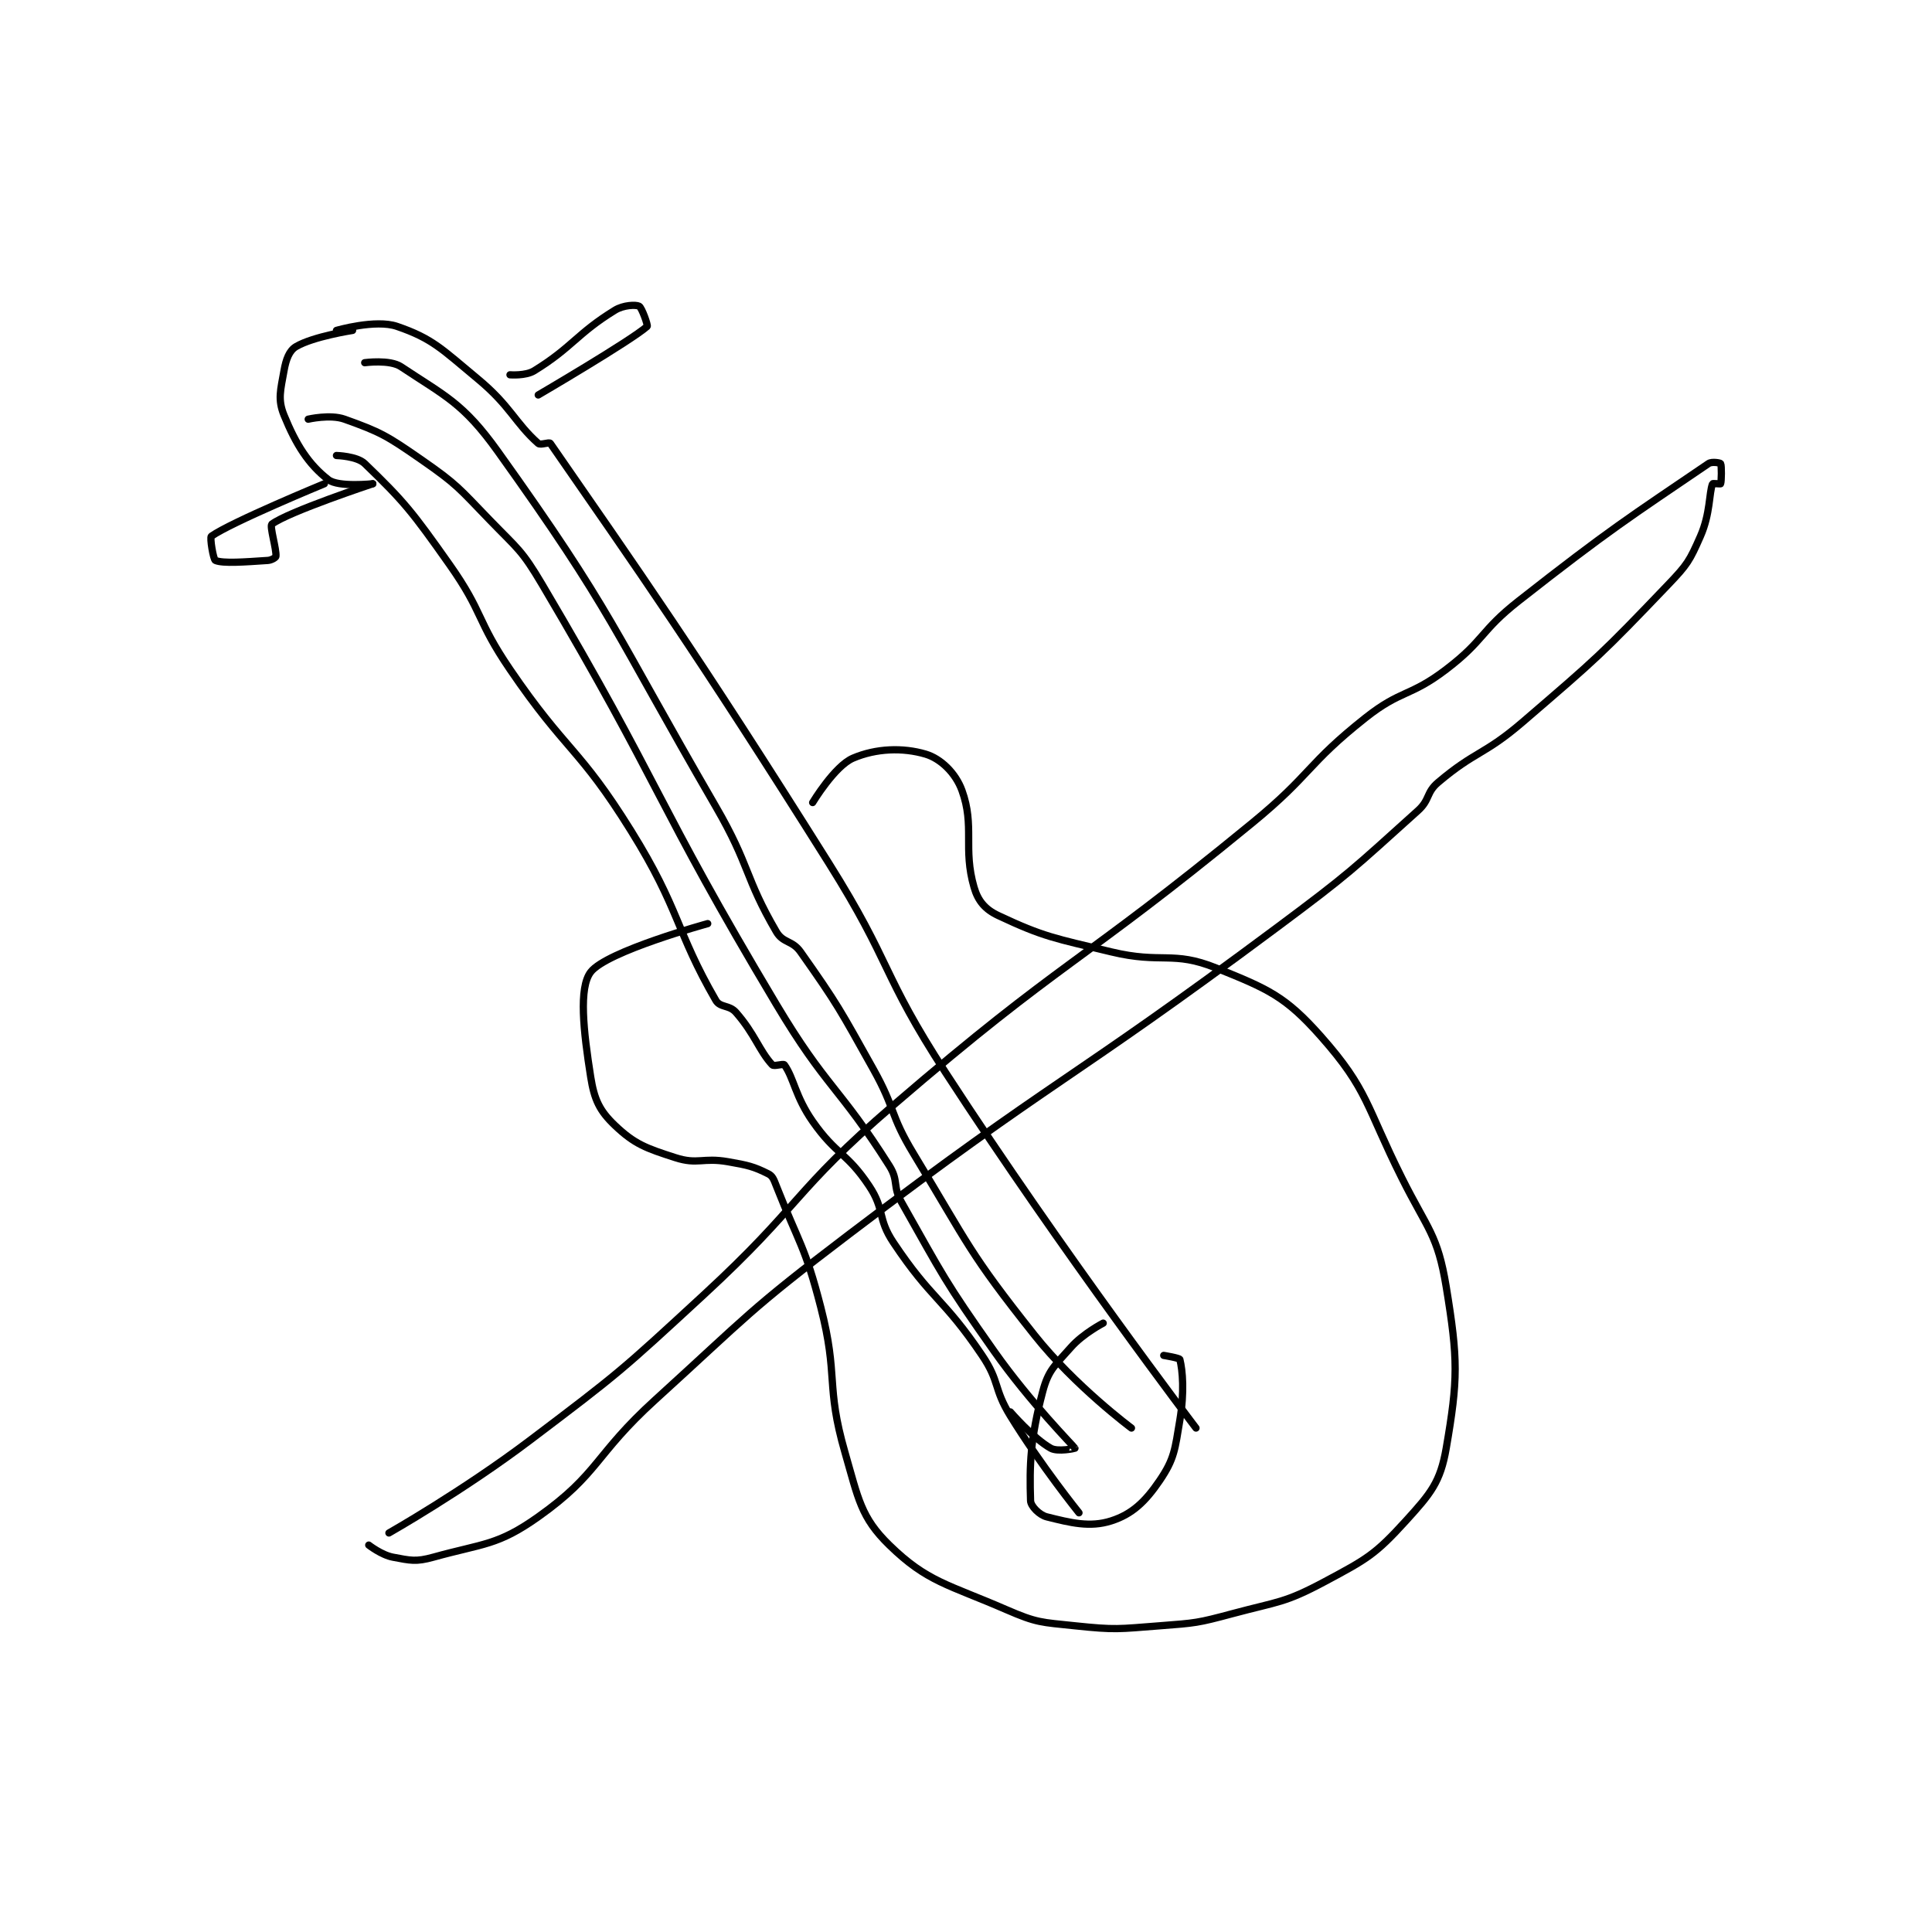 <?xml version="1.0" encoding="utf-8"?>
<!DOCTYPE svg PUBLIC "-//W3C//DTD SVG 1.1//EN" "http://www.w3.org/Graphics/SVG/1.1/DTD/svg11.dtd">
<svg viewBox="0 0 800 800" preserveAspectRatio="xMinYMin meet" xmlns="http://www.w3.org/2000/svg" version="1.1">
<g fill="none" stroke="black" stroke-linecap="round" stroke-linejoin="round" stroke-width="1.795">
<g transform="translate(87.52,126.789) scale(1.671) translate(-130,-80)">
<path id="0" d="M161 86 C161 86 170.686 83.178 176 85 C184.867 88.04 187.14 90.659 196 98 C204.136 104.742 205.214 108.857 211 114 C211.594 114.528 213.707 113.577 214 114 C235.409 144.924 249.913 165.331 283 218 C298.768 243.1 295.902 245.234 312 270 C341.151 314.848 374 358 374 358 "/>
<path id="1" d="M168 94 C168 94 174.227 93.151 177 95 C187.901 102.267 192.37 103.94 201 116 C229.63 156.008 229.242 159.576 255 204 C263.57 218.781 262.103 221.463 270 235 C271.689 237.895 273.934 237.073 276 240 C285.33 253.218 285.721 254.216 294 269 C299.635 279.063 298.064 280.206 304 290 C317.859 312.867 317.638 314.396 334 335 C343.999 347.591 358 358 358 358 "/>
<path id="2" d="M154 108 C154 108 159.455 106.734 163 108 C171.89 111.175 173.494 112.093 182 118 C190.988 124.242 191.248 124.99 199 133 C206.044 140.279 206.886 140.357 212 149 C241.855 199.459 239.643 202.17 270 253 C282.42 273.796 285.497 273.237 298 293 C300.361 296.732 298.771 298.057 301 302 C311.418 320.432 311.59 321.396 324 339 C332.885 351.604 343.749 362.569 344 363 C344.025 363.042 339.731 363.974 338 363 C333.653 360.555 328 354 328 354 "/>
<path id="3" d="M161 117 C161 117 166.066 117.135 168 119 C177.772 128.423 179.762 130.913 189 144 C197.487 156.024 195.63 157.724 204 170 C217.968 190.486 221.058 189.191 234 210 C246.148 229.533 245.037 234.756 255 252 C256.084 253.876 258.331 253.093 260 255 C264.723 260.398 265.731 264.459 269 268 C269.425 268.46 271.735 267.628 272 268 C274.353 271.294 274.703 275.861 279 282 C284.866 290.38 287.436 289.654 293 298 C296.953 303.93 294.986 305.979 299 312 C308.515 326.273 311.329 325.661 321 340 C325.452 346.601 323.76 348.11 328 355 C335.568 367.298 345 379 345 379 "/>
<path id="4" d="M351 332 C351 332 346.034 334.561 343 338 C339.009 342.523 337.423 343.593 336 349 C332.921 360.7 332.714 367.132 333 376 C333.044 377.361 335.199 379.55 337 380 C342.854 381.463 347.703 382.702 353 381 C358.14 379.348 361.386 376.314 365 371 C368.661 365.616 368.781 363.312 370 356 C371.155 349.072 370.681 343.724 370 341 C369.909 340.637 366 340 366 340 "/>
<path id="5" d="M165 86 C165 86 155.264 87.492 151 90 C149.297 91.002 148.501 93.159 148 96 C147.155 100.786 146.401 103.076 148 107 C150.976 114.305 154.089 119.205 159 123 C161.475 124.912 170 124 170 124 "/>
<path id="6" d="M170 124 C170 124 149.084 130.937 145 134 C144.372 134.471 146.192 140.27 146 142 C145.97 142.268 144.923 142.939 144 143 C138.194 143.387 132.861 143.798 131 143 C130.489 142.781 129.568 137.304 130 137 C134.98 133.496 158 124 158 124 "/>
<path id="7" d="M204 97 C204 97 207.863 97.315 210 96 C219.444 90.188 220.556 86.812 230 81 C232.137 79.685 235.19 79.595 236 80 C236.663 80.331 238.236 84.793 238 85 C233.881 88.624 211 102 211 102 "/>
<path id="8" d="M279 203 C279 203 284.442 193.953 289 192 C294.709 189.554 301.348 189.325 307 191 C310.725 192.104 314.423 195.662 316 200 C319.225 208.869 316.2 214.355 319 224 C319.984 227.39 321.738 229.465 325 231 C336.314 236.324 338.921 236.611 353 240 C365.584 243.03 368.168 239.625 379 244 C391.892 249.206 396.133 250.976 405 261 C416.681 274.205 416.078 278.157 425 296 C431.443 308.887 433.864 309.993 436 323 C438.966 341.062 438.941 345.945 436 363 C434.55 371.41 432.168 374.215 426 381 C418.445 389.311 416.385 390.445 406 396 C395.89 401.408 394.561 400.898 383 404 C374.354 406.32 373.939 406.312 365 407 C354.703 407.792 354.111 408.064 344 407 C335.612 406.117 334.591 406.3 327 403 C312.435 396.667 307.4 396.165 298 387 C290.955 380.131 290.346 375.613 287 364 C282.176 347.258 285.456 345.301 281 328 C277.103 312.87 275.692 312.45 270 298 C269.372 296.406 269.097 295.548 268 295 C264.396 293.198 262.99 292.868 258 292 C251.752 290.913 250.54 292.781 245 291 C237.693 288.651 234.887 287.654 230 283 C226.235 279.414 224.895 276.667 224 271 C222.203 259.62 221.005 248.925 224 245 C227.932 239.848 253 233 253 233 "/>
<path id="9" d="M174 384 C174 384 192.447 373.521 209 361 C231.187 344.218 231.491 343.914 252 325 C276.316 302.575 274.054 299.461 299 278 C341.575 241.373 344.388 243.784 388 208 C402.692 195.945 401.387 193.568 416 182 C424.873 174.976 427 176.868 436 170 C445.56 162.704 444.384 160.545 454 153 C476.608 135.262 481.36 132.356 501 119 C501.84 118.429 503.901 118.835 504 119 C504.276 119.46 504.216 123.461 504 124 C503.966 124.086 502.048 123.874 502 124 C501.111 126.312 501.472 131.382 499 137 C496.321 143.089 495.784 143.998 491 149 C474.34 166.417 473.58 167.028 455 183 C445.345 191.3 443.294 190.136 434 198 C430.987 200.549 432.019 202.283 429 205 C412.678 219.69 412.159 220.477 394 234 C341.831 272.849 339.722 270.705 288 310 C262.999 328.995 263.272 329.844 240 351 C224.891 364.736 226.1 369.293 211 380 C200.919 387.149 197.483 386.533 185 390 C180.662 391.205 179.334 390.813 175 390 C172.156 389.467 169 387 169 387 "/>
</g>
</g>
</svg>
